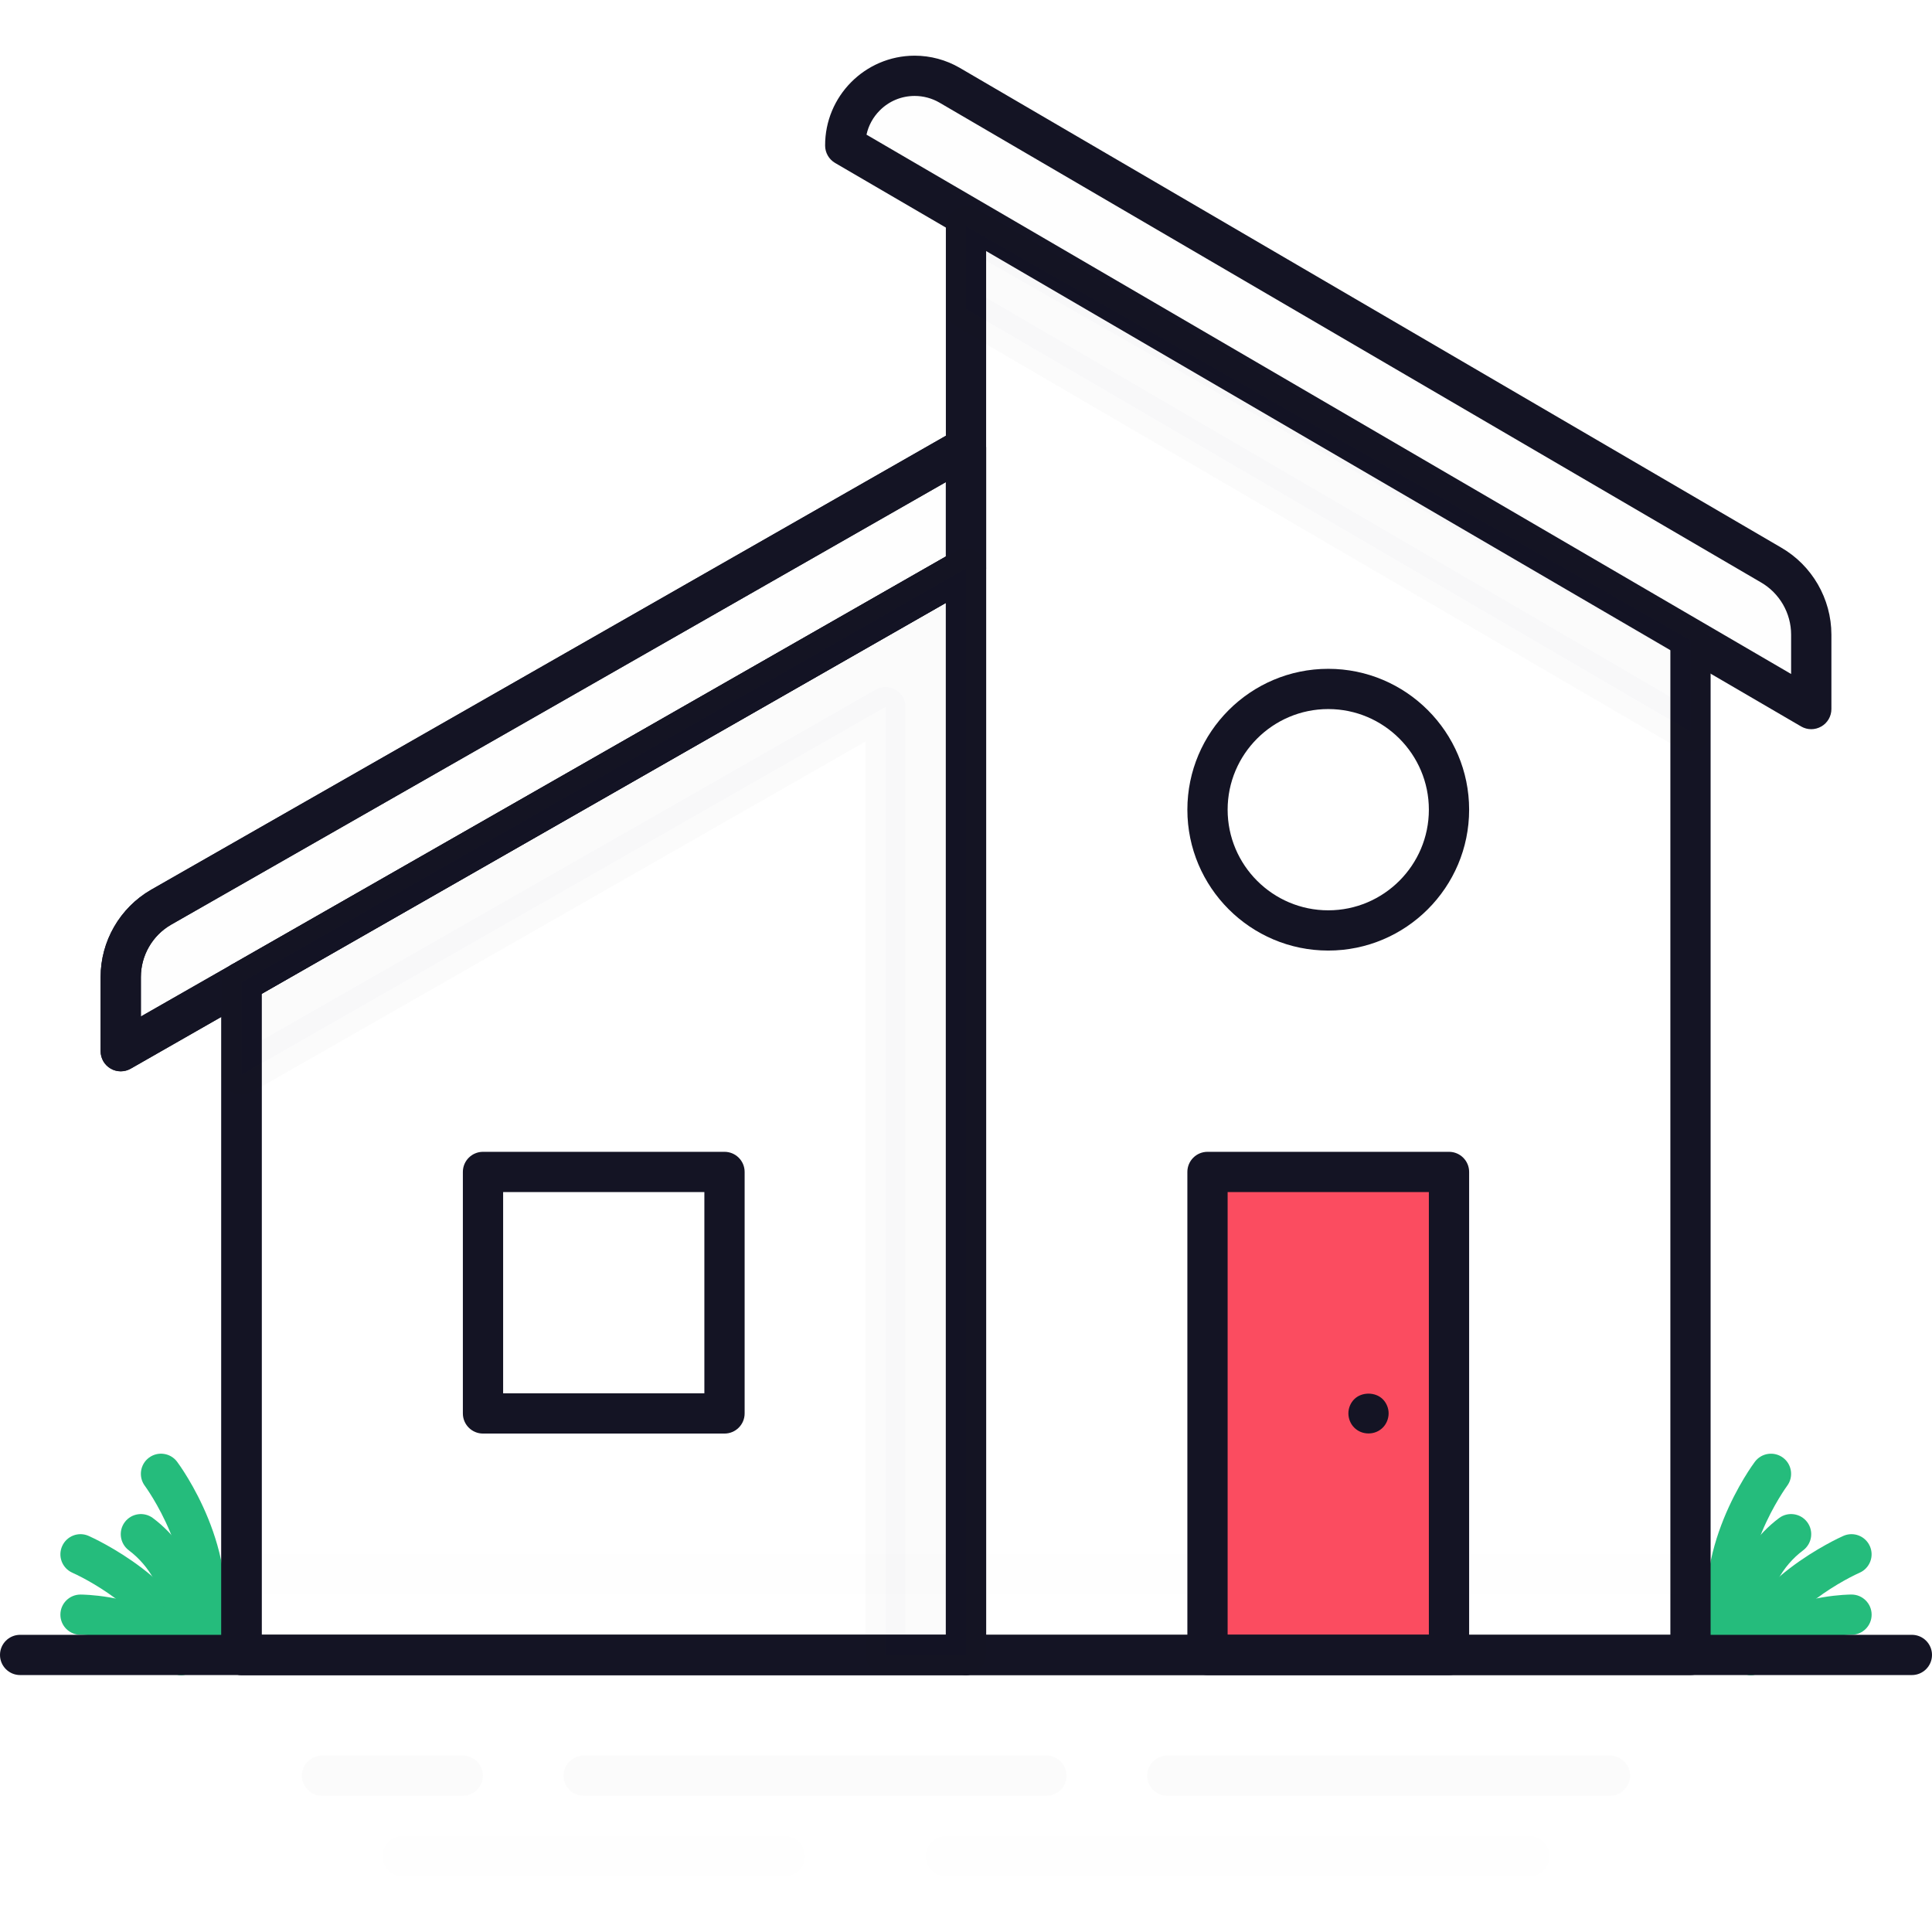 <svg width="100" height="100" viewBox="0 0 100 100" fill="none" xmlns="http://www.w3.org/2000/svg">
<path d="M90.626 86.701C90.57 86.701 90.511 86.697 90.453 86.686C89.886 86.592 89.502 86.055 89.597 85.487C90.203 81.851 95.197 79.593 95.409 79.499C95.936 79.264 96.55 79.502 96.783 80.027C97.018 80.552 96.782 81.168 96.257 81.402C95.095 81.922 92.002 83.73 91.652 85.83C91.568 86.34 91.126 86.701 90.626 86.701Z" fill="#25BC7C"/>
<path d="M90.625 86.701C90.556 86.701 90.487 86.695 90.417 86.68C90.037 86.603 89.732 86.321 89.624 85.949C88.838 83.236 89.826 80.274 92.081 78.577C92.541 78.23 93.195 78.325 93.539 78.782C93.885 79.242 93.793 79.895 93.334 80.241C92.236 81.067 91.571 82.323 91.457 83.649C93.416 82.549 95.708 82.533 95.833 82.533C96.408 82.533 96.875 83 96.875 83.575C96.875 84.15 96.41 84.616 95.835 84.617C95.805 84.617 92.79 84.65 91.432 86.317C91.232 86.562 90.934 86.701 90.625 86.701Z" fill="#25BC7C"/>
<path d="M10.418 85.659C10.333 85.659 10.249 85.65 10.164 85.628C9.605 85.489 9.267 84.923 9.405 84.365C10.312 80.742 7.526 76.946 7.498 76.907C7.155 76.447 7.249 75.794 7.71 75.45C8.168 75.107 8.821 75.198 9.166 75.659C9.305 75.845 12.575 80.275 11.426 84.87C11.308 85.343 10.884 85.659 10.418 85.659Z" fill="#25BC7C"/>
<path d="M89.582 85.659C89.116 85.659 88.692 85.344 88.573 84.871C87.424 80.276 90.694 75.846 90.833 75.659C91.179 75.199 91.83 75.108 92.29 75.451C92.75 75.795 92.844 76.448 92.501 76.908C92.473 76.947 89.688 80.743 90.594 84.365C90.733 84.924 90.394 85.49 89.835 85.629C89.751 85.649 89.667 85.659 89.582 85.659Z" fill="#25BC7C"/>
<path d="M9.374 86.701C8.874 86.701 8.432 86.34 8.348 85.831C7.998 83.731 4.905 81.923 3.743 81.403C3.218 81.168 2.982 80.553 3.217 80.028C3.45 79.503 4.063 79.263 4.591 79.5C4.803 79.594 9.798 81.852 10.403 85.489C10.498 86.056 10.115 86.593 9.547 86.688C9.489 86.696 9.43 86.701 9.374 86.701Z" fill="#25BC7C"/>
<path d="M9.375 86.701C9.065 86.701 8.766 86.562 8.566 86.314C7.218 84.65 4.195 84.618 4.163 84.618C3.589 84.615 3.125 84.148 3.126 83.573C3.127 82.999 3.593 82.534 4.167 82.534C4.292 82.534 6.585 82.551 8.543 83.648C8.428 82.323 7.762 81.067 6.665 80.242C6.206 79.896 6.114 79.243 6.46 78.783C6.805 78.325 7.458 78.231 7.919 78.578C10.174 80.275 11.161 83.238 10.376 85.95C10.267 86.322 9.962 86.604 9.582 86.681C9.512 86.694 9.444 86.701 9.375 86.701Z" fill="#25BC7C"/>
<path d="M75 60.656H62.5V85.656H75V60.656Z" fill="#FB4C60"/>
<g opacity="0.06">
<path opacity="0.06" d="M50 23.158L8.333 46.96C7.043 47.706 6.248 49.084 6.25 50.575V54.408L50 29.408V23.158Z" fill="#141424"/>
</g>
<g opacity="0.06">
<path opacity="0.06" d="M49.146 4.408L91.667 29.242C92.954 29.986 93.749 31.358 93.75 32.846V36.7L43.75 7.533C43.742 5.549 45.343 3.932 47.328 3.924C47.967 3.922 48.594 4.088 49.146 4.408Z" fill="#141424"/>
</g>
<path d="M98.958 86.701H1.042C0.467 86.701 0 86.234 0 85.659C0 85.084 0.467 84.618 1.042 84.618H98.958C99.533 84.618 100 85.084 100 85.659C100 86.234 99.533 86.701 98.958 86.701Z" fill="#141424"/>
<path d="M50 86.701H12.5C11.925 86.701 11.458 86.234 11.458 85.659V50.837C11.458 50.261 11.925 49.795 12.5 49.795C13.075 49.795 13.542 50.261 13.542 50.837V84.618H48.958V29.409C48.958 28.834 49.425 28.368 50 28.368C50.575 28.368 51.041 28.834 51.041 29.409V85.659C51.042 86.234 50.575 86.701 50 86.701Z" fill="#141424"/>
<path d="M75 86.701H62.5C61.925 86.701 61.458 86.234 61.458 85.659V60.659C61.458 60.084 61.925 59.618 62.5 59.618H75C75.575 59.618 76.042 60.084 76.042 60.659V85.659C76.042 86.234 75.575 86.701 75 86.701ZM63.542 84.618H73.958V61.701H63.542V84.618Z" fill="#141424"/>
<path d="M70.833 74.195C70.552 74.195 70.292 74.091 70.094 73.893C69.906 73.705 69.792 73.434 69.792 73.153C69.792 72.882 69.906 72.611 70.094 72.424C70.479 72.038 71.188 72.038 71.573 72.424C71.76 72.611 71.875 72.882 71.875 73.153C71.875 73.434 71.76 73.705 71.573 73.893C71.375 74.091 71.115 74.195 70.833 74.195Z" fill="#141424"/>
<path d="M37.5 74.201H25C24.425 74.201 23.958 73.734 23.958 73.159V60.659C23.958 60.084 24.425 59.618 25 59.618H37.5C38.075 59.618 38.542 60.084 38.542 60.659V73.159C38.542 73.734 38.075 74.201 37.5 74.201ZM26.042 72.118H36.458V61.701H26.042V72.118Z" fill="#141424"/>
<path d="M68.75 49.201C64.729 49.201 61.458 45.93 61.458 41.909C61.458 37.889 64.729 34.618 68.75 34.618C72.771 34.618 76.042 37.889 76.042 41.909C76.042 45.93 72.771 49.201 68.75 49.201ZM68.75 36.701C65.878 36.701 63.542 39.038 63.542 41.909C63.542 44.781 65.878 47.118 68.75 47.118C71.622 47.118 73.958 44.781 73.958 41.909C73.958 39.038 71.622 36.701 68.75 36.701Z" fill="#141424"/>
<path d="M6.25 55.451C6.07 55.451 5.888 55.404 5.727 55.31C5.406 55.124 5.208 54.78 5.208 54.409V50.576C5.206 48.72 6.204 46.989 7.812 46.059L49.483 22.255C49.806 22.07 50.201 22.072 50.523 22.258C50.844 22.445 51.042 22.788 51.042 23.159V29.409C51.042 29.783 50.842 30.128 50.517 30.314L6.767 55.313C6.606 55.405 6.428 55.451 6.25 55.451ZM48.958 24.953L8.85 47.865C7.888 48.421 7.291 49.459 7.292 50.574V52.614L48.958 28.804V24.953H48.958Z" fill="#141424"/>
<path d="M50 86.701H12.5C11.925 86.701 11.458 86.234 11.458 85.659V50.837C11.458 50.462 11.658 50.118 11.983 49.932L49.483 28.505C49.805 28.321 50.2 28.321 50.523 28.508C50.844 28.695 51.042 29.038 51.042 29.409V85.659C51.042 86.234 50.575 86.701 50 86.701ZM13.542 84.618H48.958V31.204L13.542 51.441V84.618Z" fill="#141424"/>
<path d="M6.25 55.451C6.07 55.451 5.888 55.404 5.727 55.31C5.406 55.124 5.208 54.78 5.208 54.409V50.576C5.206 48.72 6.204 46.989 7.812 46.059L49.483 22.255C49.806 22.07 50.201 22.072 50.523 22.258C50.844 22.445 51.042 22.788 51.042 23.159V29.409C51.042 29.783 50.842 30.128 50.517 30.314L6.767 55.313C6.606 55.405 6.428 55.451 6.25 55.451ZM48.958 24.953L8.85 47.865C7.888 48.421 7.291 49.459 7.292 50.574V52.614L48.958 28.804V24.953H48.958Z" fill="#141424"/>
<path d="M87.5 86.701H50C49.425 86.701 48.958 86.234 48.958 85.659V11.701C48.958 11.126 49.425 10.659 50 10.659C50.575 10.659 51.042 11.126 51.042 11.701V84.618H86.458V33.128C86.458 32.553 86.925 32.087 87.5 32.087C88.075 32.087 88.541 32.553 88.541 33.128V85.659C88.542 86.234 88.075 86.701 87.5 86.701Z" fill="#141424"/>
<g opacity="0.12">
<path opacity="0.12" d="M54.167 92.951H30.208C29.633 92.951 29.167 92.484 29.167 91.909C29.167 91.334 29.633 90.868 30.208 90.868H54.167C54.742 90.868 55.208 91.334 55.208 91.909C55.208 92.484 54.742 92.951 54.167 92.951Z" fill="#141424"/>
</g>
<g opacity="0.12">
<path opacity="0.12" d="M83.333 92.951H60.417C59.842 92.951 59.375 92.484 59.375 91.909C59.375 91.334 59.842 90.868 60.417 90.868H83.333C83.908 90.868 84.375 91.334 84.375 91.909C84.375 92.484 83.908 92.951 83.333 92.951Z" fill="#141424"/>
</g>
<g opacity="0.12">
<path opacity="0.12" d="M23.958 92.951H16.667C16.092 92.951 15.625 92.484 15.625 91.909C15.625 91.334 16.092 90.868 16.667 90.868H23.958C24.533 90.868 25 91.334 25 91.909C25 92.484 24.533 92.951 23.958 92.951Z" fill="#141424"/>
</g>
<g opacity="0.06">
<path opacity="0.06" d="M79.167 97.118H48.958C48.383 97.118 47.917 96.651 47.917 96.076C47.917 95.501 48.383 95.035 48.958 95.035H79.167C79.742 95.035 80.208 95.501 80.208 96.076C80.208 96.651 79.742 97.118 79.167 97.118Z" fill="#141424"/>
</g>
<g opacity="0.06">
<path opacity="0.06" d="M40.625 97.118H20.833C20.258 97.118 19.792 96.651 19.792 96.076C19.792 95.501 20.258 95.035 20.833 95.035H40.625C41.2 95.035 41.667 95.501 41.667 96.076C41.667 96.651 41.2 97.118 40.625 97.118Z" fill="#141424"/>
</g>
<path d="M93.75 37.743C93.569 37.743 93.388 37.696 93.225 37.601L43.225 8.435C42.906 8.248 42.709 7.907 42.708 7.539C42.697 4.982 44.768 2.894 47.324 2.882C47.33 2.882 47.337 2.882 47.343 2.882C48.161 2.882 48.964 3.099 49.67 3.508C49.67 3.508 49.671 3.509 49.672 3.509L92.193 28.343C93.793 29.267 94.791 30.993 94.793 32.845V36.7C94.793 37.073 94.594 37.418 94.27 37.603C94.108 37.696 93.929 37.743 93.75 37.743ZM44.85 6.97L92.708 34.886V32.846C92.707 31.735 92.108 30.699 91.146 30.144L48.621 5.308C48.233 5.084 47.792 4.966 47.343 4.966C47.34 4.966 47.337 4.966 47.332 4.966C46.651 4.969 46.011 5.237 45.532 5.721C45.185 6.07 44.952 6.501 44.85 6.97Z" fill="#141424"/>
<g opacity="0.12">
<path opacity="0.12" d="M87.5 33.127V37.877L50 16.002V11.7L87.5 33.127Z" fill="#141424"/>
<path opacity="0.12" d="M87.5 38.92C87.319 38.92 87.138 38.873 86.975 38.778L49.475 16.903C49.155 16.716 48.958 16.373 48.958 16.003V11.701C48.958 11.33 49.156 10.986 49.477 10.8C49.8 10.614 50.195 10.613 50.517 10.797L88.017 32.224C88.342 32.408 88.542 32.754 88.542 33.127V37.877C88.542 38.25 88.343 38.595 88.019 38.78C87.858 38.873 87.679 38.92 87.5 38.92ZM51.042 15.404L86.458 36.063V33.732L51.042 13.496V15.404Z" fill="#141424"/>
</g>
<g opacity="0.12">
<path opacity="0.12" d="M12.5 50.835V55.638L45.833 36.596V85.658H50V29.408L12.5 50.835Z" fill="#141424"/>
<path opacity="0.12" d="M50 86.701H45.833C45.258 86.701 44.792 86.234 44.792 85.659V38.391L13.017 56.543C12.693 56.727 12.298 56.725 11.977 56.54C11.656 56.352 11.458 56.009 11.458 55.638V50.835C11.458 50.461 11.658 50.117 11.983 49.931L49.483 28.504C49.805 28.32 50.2 28.32 50.523 28.507C50.844 28.695 51.042 29.038 51.042 29.409V85.659C51.042 86.234 50.575 86.701 50 86.701ZM46.875 84.618H48.958V31.204L13.542 51.441V53.844L45.317 35.693C45.639 35.508 46.034 35.508 46.356 35.696C46.677 35.882 46.875 36.225 46.875 36.597V84.618Z" fill="#141424"/>
</g>
<g opacity="0.06">
<path opacity="0.06" d="M62.5 82.534H12.5C11.925 82.534 11.458 82.068 11.458 81.493C11.458 80.918 11.925 80.451 12.5 80.451H62.5C63.075 80.451 63.542 80.918 63.542 81.493C63.542 82.068 63.075 82.534 62.5 82.534Z" fill="#141424"/>
<path opacity="0.06" d="M87.5 82.534H75C74.425 82.534 73.958 82.068 73.958 81.493C73.958 80.918 74.425 80.451 75 80.451H87.5C88.075 80.451 88.542 80.918 88.542 81.493C88.542 82.068 88.075 82.534 87.5 82.534Z" fill="#141424"/>
</g>
</svg>
